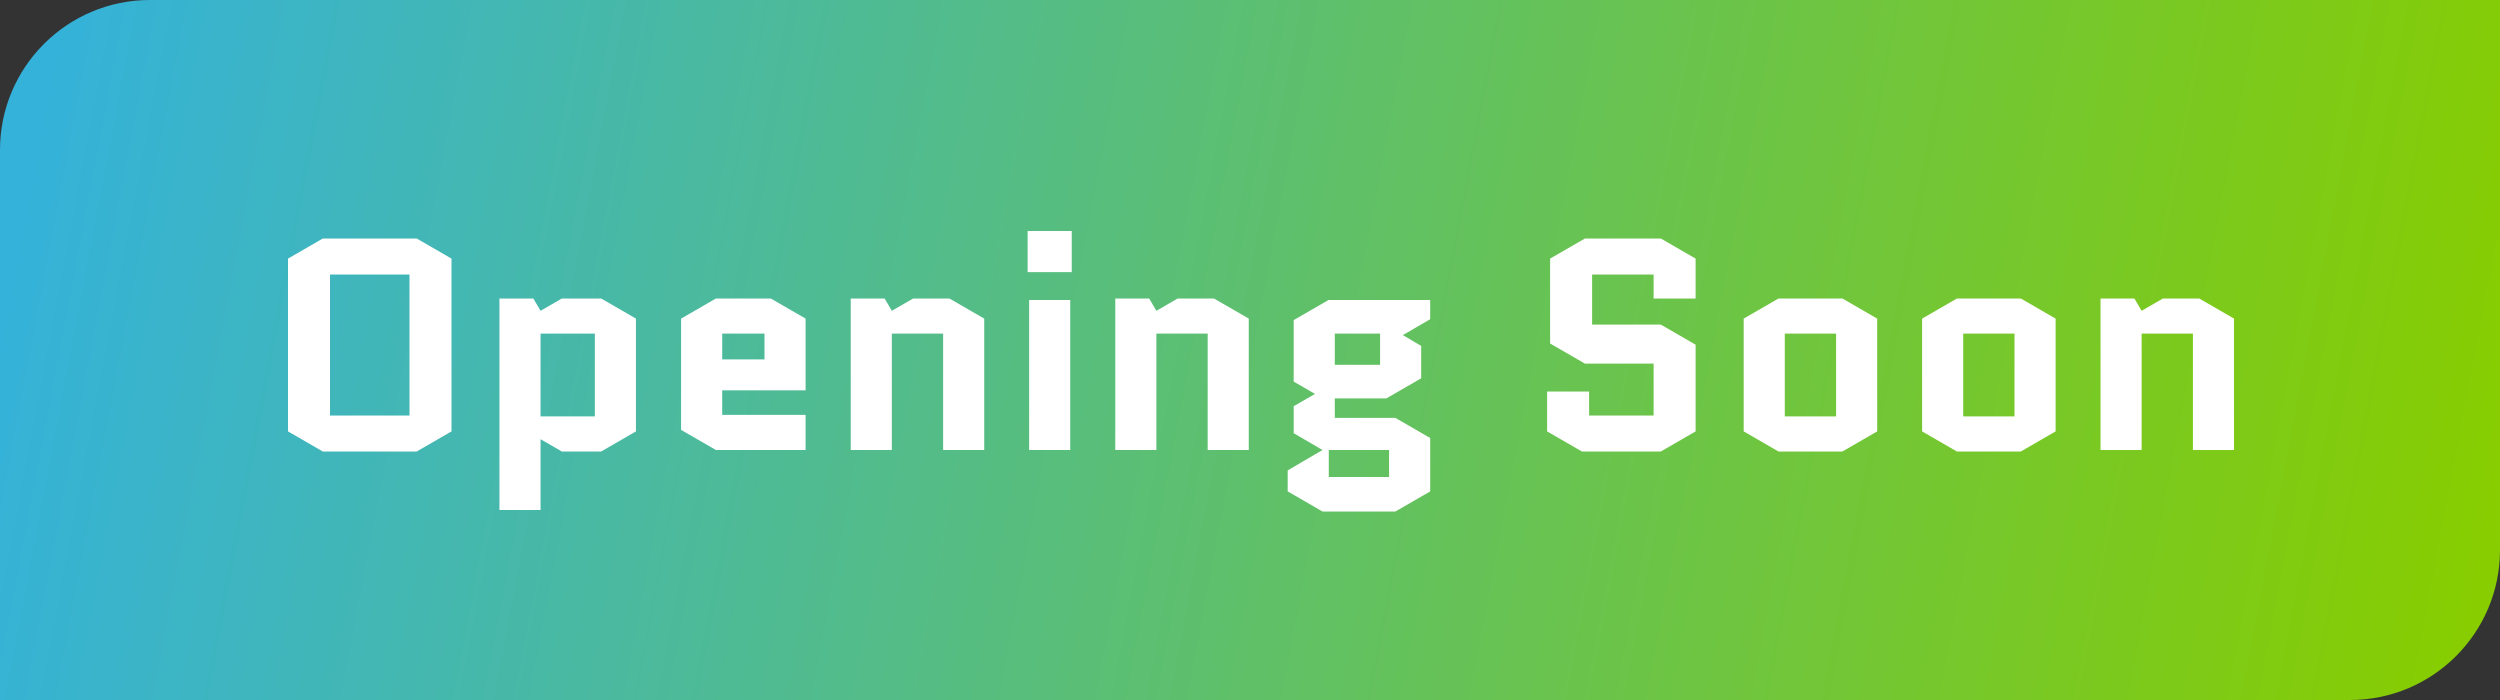 <svg width="200" height="56" viewBox="0 0 200 56" fill="none" xmlns="http://www.w3.org/2000/svg">
<rect x="0" y="0" width="200" height="56" fill="#333333" stroke="none"/>
<g id="Group 415">
<path id="Rectangle 168" d="M0 12C0 5.373 5.373 0 12 0H200V44C200 50.627 194.627 56 188 56H0V12Z" fill="url(#paint0_linear_10_423)"/>
<path id="Opening Soon" d="M36.12 34.512L33.336 36.12H25.824L23.04 34.512V20.688L25.824 19.08H33.336L36.12 20.688V34.512ZM26.4 21.96V33.24H32.76V21.96H26.4ZM48.092 36.12H44.948L43.244 35.136V40.8H39.956V23.88H42.668L43.244 24.864L44.948 23.88H48.092L50.876 25.488V34.512L48.092 36.12ZM43.244 26.688V33.312H47.588V26.688H43.244ZM64.448 33.192V36H57.272L54.487 34.392V25.488L57.272 23.88H61.663L64.448 25.488V31.224H57.776V33.192H64.448ZM57.776 26.688V28.752H61.16V26.688H57.776ZM78.738 25.488V36H75.45V26.688H71.346V36H68.058V23.88H70.77L71.346 24.864L73.05 23.88H75.954L78.738 25.488ZM85.619 24V36H82.331V24H85.619ZM82.211 21.768V18.48H85.739V21.768H82.211ZM99.902 25.488V36H96.614V26.688H92.51V36H89.222V23.88H91.934L92.51 24.864L94.214 23.88H97.118L99.902 25.488ZM103.015 39.312V37.632L105.799 36L103.495 34.656V32.496L105.199 31.512L103.495 30.528V25.608L106.279 24H114.415V25.536L112.231 26.808L113.695 27.672V30.264L110.911 31.872H106.783V33.432H111.631L114.415 35.04V39.312L111.631 40.92H105.799L103.015 39.312ZM111.127 36H106.303V38.16H111.127V36ZM106.783 26.688V29.184H110.407V26.688H106.783ZM124.009 27.48V20.688L126.793 19.08H132.865L135.649 20.688V23.88H132.289V21.96H127.369V25.968H132.865L135.649 27.576V34.512L132.865 36.12H126.553L123.769 34.512V31.32H127.129V33.24H132.289V29.088H126.793L124.009 27.48ZM150.175 34.512L147.391 36.12H142.279L139.495 34.512V25.488L142.279 23.88H147.391L150.175 25.488V34.512ZM142.783 26.688V33.312H146.887V26.688H142.783ZM164.449 34.512L161.665 36.12H156.553L153.769 34.512V25.488L156.553 23.88H161.665L164.449 25.488V34.512ZM157.057 26.688V33.312H161.161V26.688H157.057ZM178.722 25.488V36H175.434V26.688H171.33V36H168.042V23.88H170.754L171.33 24.864L173.034 23.88H175.938L178.722 25.488Z" fill="white"/>
</g>
<defs>
<linearGradient id="paint0_linear_10_423" x1="3.98" y1="2.64619e-05" x2="200.068" y2="37.141" gradientUnits="userSpaceOnUse">
<stop stop-color="#34B2DA"/>
<stop offset="1" stop-color="#87CD00"/>
</linearGradient>
</defs>
</svg>
